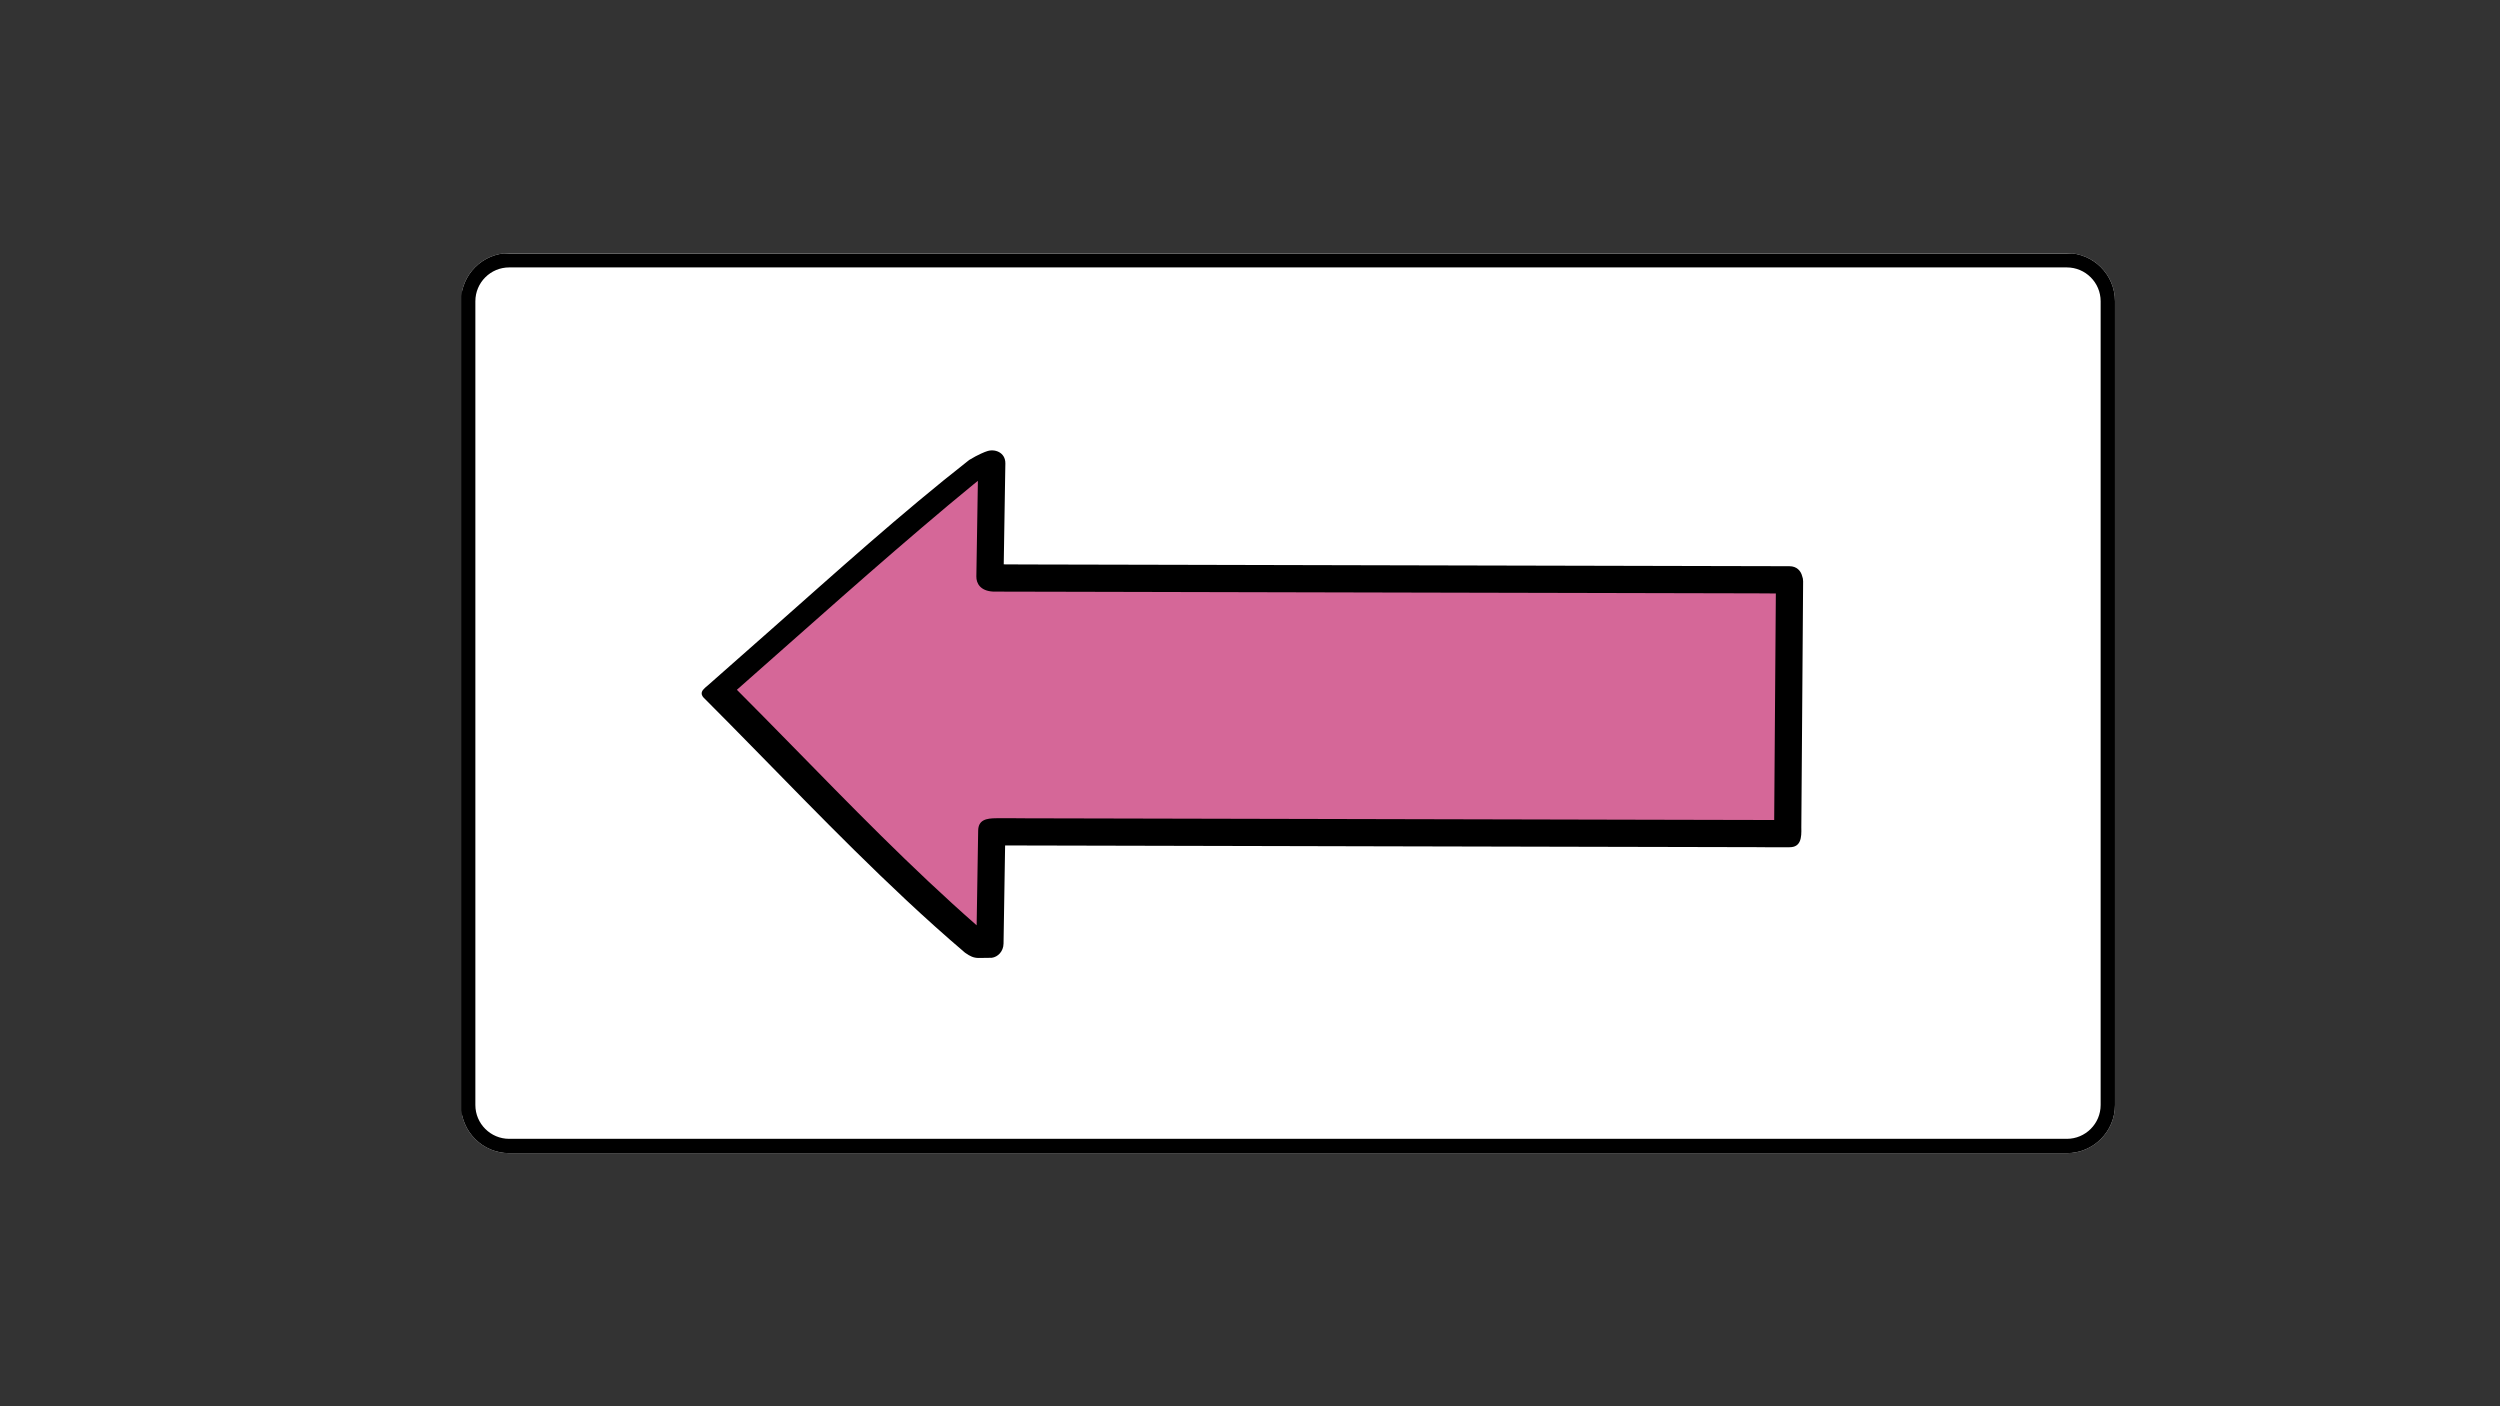 <svg xmlns="http://www.w3.org/2000/svg" xmlns:xlink="http://www.w3.org/1999/xlink" width="1920" zoomAndPan="magnify" viewBox="0 0 1440 810" height="1080" preserveAspectRatio="xMidYMid meet" version="1.0"><rect x="0" y="0" width="1440" height="810" fill="#333333" stroke="none"/><defs><clipPath id="7bbe346a5b"><path d="M 266 145.777 L 1218.223 145.777 L 1218.223 664.219 L 266 664.219 Z M 266 145.777 " clip-rule="nonzero"/></clipPath><clipPath id="f6f446f812"><path d="M 1190.473 664.219 L 293.305 664.219 C 277.98 664.219 265.555 651.793 265.555 636.469 L 265.555 173.527 C 265.555 158.199 277.98 145.777 293.305 145.777 L 1190.473 145.777 C 1205.797 145.777 1218.223 158.199 1218.223 173.527 L 1218.223 636.469 C 1218.223 651.793 1205.797 664.219 1190.473 664.219 Z M 1190.473 664.219 " clip-rule="nonzero"/></clipPath><clipPath id="c781d41660"><path d="M 265.723 145.969 L 1218.219 145.969 L 1218.219 664.219 L 265.723 664.219 Z M 265.723 145.969 " clip-rule="nonzero"/></clipPath><clipPath id="ea02c7cb60"><path d="M 1190.469 664.219 L 293.309 664.219 C 277.984 664.219 265.559 651.793 265.559 636.469 L 265.559 173.531 C 265.559 158.203 277.984 145.781 293.309 145.781 L 1190.469 145.781 C 1205.797 145.781 1218.219 158.203 1218.219 173.531 L 1218.219 636.469 C 1218.219 651.793 1205.797 664.219 1190.469 664.219 Z M 1190.469 664.219 " clip-rule="nonzero"/></clipPath><clipPath id="64d7f3462b"><path d="M 404 259 L 1038.598 259 L 1038.598 551.828 L 404 551.828 Z M 404 259 " clip-rule="nonzero"/></clipPath></defs><g clip-path="url(#7bbe346a5b)"><g clip-path="url(#f6f446f812)"><path fill="#ffffff" d="M 1218.223 664.219 L 266.398 664.219 L 266.398 145.777 L 1218.223 145.777 Z M 1218.223 664.219 " fill-opacity="1" fill-rule="nonzero"/></g></g><g clip-path="url(#c781d41660)"><g clip-path="url(#ea02c7cb60)"><path stroke-linecap="butt" transform="matrix(-0.75, 0, 0, -0.75, 1218.219, 664.217)" fill="none" stroke-linejoin="miter" d="M 37 -0.002 L 1233.214 -0.002 C 1253.646 -0.002 1270.214 16.566 1270.214 36.998 L 1270.214 654.248 C 1270.214 674.685 1253.646 691.248 1233.214 691.248 L 37 691.248 C 16.563 691.248 0 674.685 0 654.248 L 0 36.998 C 0 16.566 16.563 -0.002 37 -0.002 Z M 37 -0.002 " stroke="#000000" stroke-width="22" stroke-opacity="1" stroke-miterlimit="4"/></g></g><path fill="#d56798" d="M 1029.406 480.352 L 1029.406 334.914 L 570.5 334.914 L 570.5 266.82 L 413.359 398.91 L 569.668 544.711 L 569.668 480.352 Z M 1029.406 480.352 " fill-opacity="1" fill-rule="nonzero"/><g clip-path="url(#64d7f3462b)"><path fill="#000000" d="M 404.598 400.891 C 404.758 401.203 404.965 401.508 405.258 401.809 C 444.121 440.68 481.629 480.715 521.918 518.395 C 532.977 528.738 544.254 538.883 555.832 548.738 C 558.824 550.891 560.863 551.77 563.695 551.789 C 566.215 551.809 568.73 551.676 571.254 551.688 C 574.75 551.234 577.969 548.051 578.039 543.512 C 578.34 524.664 578.645 505.824 578.945 486.977 C 580.773 486.984 582.598 486.988 584.426 486.992 C 595.57 487.02 606.707 487.043 617.852 487.066 C 634.242 487.105 650.629 487.141 667.012 487.18 C 687.098 487.227 707.184 487.273 727.27 487.316 C 749.277 487.367 771.285 487.418 793.293 487.473 C 815.504 487.52 837.719 487.574 859.938 487.625 C 880.555 487.672 901.168 487.719 921.789 487.766 C 939.305 487.805 956.816 487.844 974.332 487.883 C 986.926 487.914 999.52 487.945 1012.113 487.969 C 1018.07 487.984 1024.047 488.145 1030 488.008 C 1030.258 488.004 1030.508 488.008 1030.766 488.008 C 1037.383 488.027 1037.73 482.402 1037.562 476.656 C 1037.676 460.984 1037.789 445.312 1037.91 429.641 C 1038.098 403.953 1038.281 378.262 1038.469 352.578 C 1038.516 346.668 1038.555 340.766 1038.598 334.855 C 1038.609 333.719 1038.391 332.727 1038.043 331.848 C 1037.285 328.766 1034.875 326.148 1030.766 326.141 C 1026.672 326.129 1022.574 326.121 1018.48 326.109 C 1007.34 326.086 996.199 326.062 985.055 326.035 C 968.668 325.996 952.281 325.961 935.895 325.922 C 915.809 325.879 895.723 325.828 875.637 325.785 C 853.629 325.734 831.625 325.688 809.617 325.633 C 787.402 325.582 765.188 325.527 742.969 325.48 C 722.352 325.43 701.738 325.387 681.121 325.336 C 663.605 325.297 646.094 325.258 628.578 325.219 C 615.98 325.188 603.391 325.16 590.793 325.137 C 586.582 325.125 582.367 325.074 578.152 325.07 C 578.418 308.43 578.684 291.793 578.953 275.156 C 579 272.43 579.043 269.703 579.09 266.969 C 579.191 260.492 572.781 258.199 568.133 260.039 C 567.945 260.043 563.422 261.75 558.238 264.953 C 518.695 295.965 481.574 329.59 444.133 362.652 C 431.895 373.457 419.664 384.266 407.41 395.055 C 406.855 395.465 406.316 395.926 405.844 396.43 C 404.309 397.758 403.656 399.328 404.598 400.891 Z M 546.34 290.91 C 551.035 286.977 555.75 283.062 560.504 279.188 C 561.418 278.438 562.344 277.699 563.266 276.953 C 563.016 292.586 562.762 308.219 562.512 323.848 C 562.469 326.578 562.426 329.305 562.379 332.039 C 562.316 335.895 564.547 340.398 572.148 340.766 C 576.246 340.773 580.34 340.785 584.43 340.793 C 595.574 340.82 606.715 340.844 617.855 340.867 C 634.246 340.906 650.633 340.941 667.016 340.98 C 687.102 341.027 707.191 341.074 727.277 341.121 C 749.281 341.168 771.289 341.219 793.297 341.273 C 815.512 341.32 837.723 341.375 859.941 341.426 C 880.562 341.473 901.176 341.52 921.793 341.566 C 939.309 341.605 956.82 341.645 974.336 341.688 C 986.934 341.715 999.523 341.746 1012.121 341.77 C 1015.703 341.777 1019.293 341.82 1022.883 341.84 C 1022.781 355.715 1022.684 369.586 1022.578 383.465 C 1022.391 409.148 1022.207 434.84 1022.02 460.523 C 1021.988 464.461 1021.957 468.395 1021.934 472.328 C 1020.785 472.324 1019.633 472.324 1018.488 472.32 C 1007.344 472.293 996.203 472.27 985.062 472.246 C 968.672 472.207 952.285 472.172 935.902 472.133 C 915.816 472.086 895.727 472.039 875.641 471.992 C 853.637 471.945 831.629 471.895 809.621 471.84 C 787.406 471.793 765.195 471.738 742.977 471.688 C 722.355 471.641 701.742 471.594 681.125 471.547 C 663.609 471.508 646.098 471.465 628.582 471.426 C 615.984 471.398 603.395 471.367 590.797 471.344 C 585.207 471.328 579.602 471.207 574.008 471.301 C 568.02 471.309 563.527 472.254 563.422 478.449 C 563.133 496.625 562.836 514.801 562.547 532.98 C 524.699 499.773 489.84 463.848 454.875 428.152 C 444.777 417.84 434.641 407.555 424.445 397.32 C 464.887 361.684 504.941 325.637 546.34 290.91 Z M 546.34 290.91 " fill-opacity="1" fill-rule="nonzero"/></g></svg>
